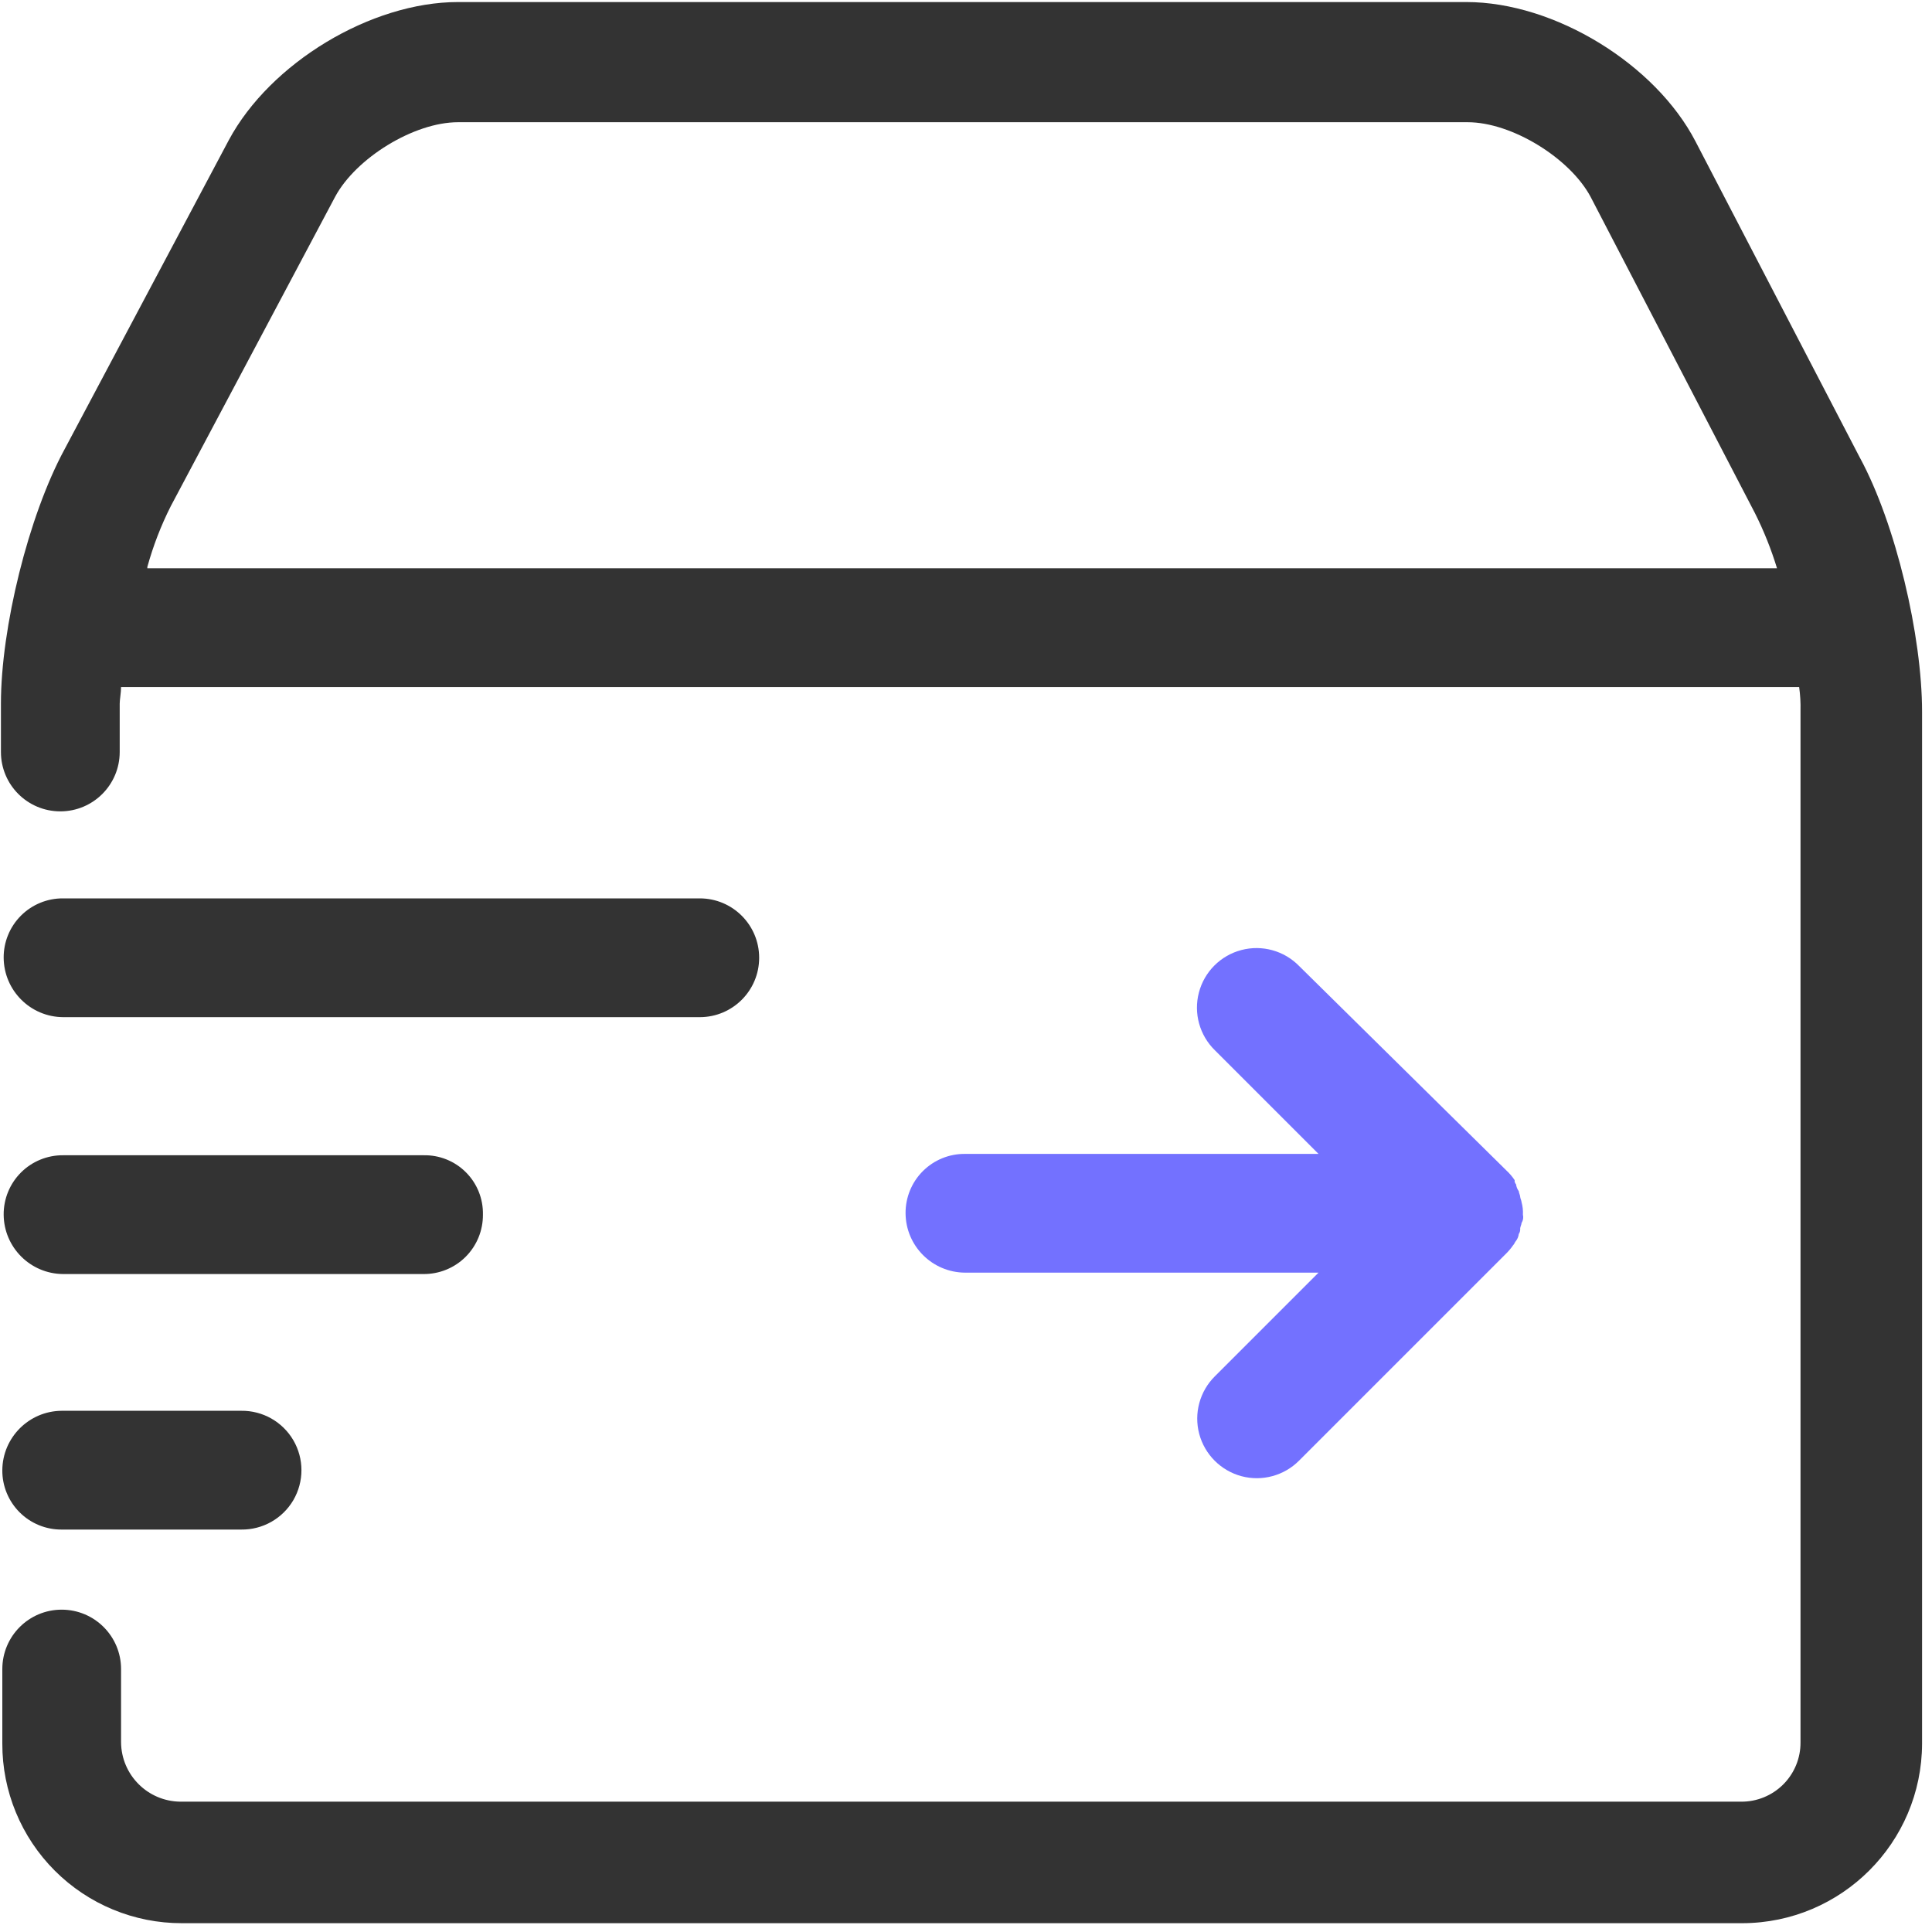 <?xml version="1.0" encoding="UTF-8"?>
<svg width="50px" height="50px" viewBox="0 0 50 50" version="1.1" xmlns="http://www.w3.org/2000/svg" xmlns:xlink="http://www.w3.org/1999/xlink">
    <!-- Generator: Sketch 61 (89581) - https://sketch.com -->
    <title>yifahuo</title>
    <desc>Created with Sketch.</desc>
    <g id="页面-1" stroke="none" stroke-width="1" fill="none" fill-rule="evenodd">
        <g id="我的" transform="translate(-349, -1465)" fill-rule="nonzero">
            <g id="yifahuo" transform="translate(349, 1465)">
                <path d="M18.11,23.25 L1.632,23.25 C1.224,23.247 0.831,23.408 0.542,23.697 C0.253,23.986 0.092,24.379 0.095,24.787 C0.102,25.633 0.786,26.318 1.632,26.324 L18.11,26.324 C18.959,26.324 19.647,25.636 19.647,24.787 C19.647,23.938 18.959,23.25 18.11,23.25 L18.11,23.25 Z M10.961,29.898 L1.632,29.898 C1.224,29.895 0.831,30.056 0.542,30.345 C0.253,30.634 0.092,31.027 0.095,31.436 C0.101,32.282 0.786,32.966 1.632,32.972 L10.961,32.972 C11.369,32.975 11.762,32.815 12.051,32.526 C12.34,32.237 12.501,31.844 12.498,31.436 C12.507,31.025 12.348,30.629 12.058,30.339 C11.768,30.048 11.371,29.889 10.961,29.898 L10.961,29.898 Z M6.243,36.511 L1.597,36.511 C0.751,36.517 0.066,37.202 0.06,38.048 C0.057,38.457 0.218,38.849 0.507,39.138 C0.796,39.427 1.189,39.588 1.597,39.585 L6.243,39.585 C6.797,39.592 7.312,39.301 7.592,38.823 C7.871,38.344 7.871,37.752 7.592,37.274 C7.312,36.795 6.797,36.504 6.243,36.511 L6.243,36.511 Z M48.135,11.848 L43.881,3.663 C42.844,1.661 40.235,0.053 37.947,0.053 L11.855,0.053 C9.603,0.053 6.994,1.626 5.921,3.627 L1.668,11.633 C0.739,13.349 0.024,16.245 0.024,18.21 L0.024,19.461 C0.024,20.31 0.712,20.998 1.561,20.998 C2.41,20.998 3.098,20.31 3.098,19.461 L3.098,18.21 C3.098,18.103 3.133,17.925 3.133,17.781 L46.562,17.781 C46.59,17.983 46.602,18.186 46.597,18.389 L46.597,45.089 C46.601,45.498 46.44,45.891 46.151,46.18 C45.862,46.469 45.469,46.63 45.061,46.627 L4.67,46.627 C3.824,46.62 3.14,45.936 3.133,45.089 L3.133,43.195 C3.133,42.346 2.445,41.658 1.596,41.658 C0.748,41.658 0.06,42.346 0.06,43.195 L0.06,45.125 C0.057,46.358 0.546,47.541 1.418,48.413 C2.29,49.285 3.473,49.774 4.706,49.772 L45.096,49.772 C47.659,49.764 49.736,47.689 49.743,45.125 L49.743,18.423 C49.743,16.457 49.064,13.562 48.135,11.847 L48.135,11.848 Z M3.813,14.672 C3.963,14.129 4.166,13.602 4.42,13.099 L8.673,5.093 C9.21,4.092 10.711,3.163 11.854,3.163 L37.983,3.163 C39.127,3.163 40.628,4.092 41.164,5.093 L45.417,13.278 C45.648,13.737 45.839,14.216 45.989,14.707 L3.813,14.707 L3.813,14.672 Z" id="形状" fill="#333333"></path>
                <path d="M39.413,31.436 C39.419,31.327 39.407,31.218 39.378,31.114 C39.378,31.078 39.342,31.007 39.342,30.971 C39.342,30.935 39.306,30.863 39.306,30.828 C39.268,30.775 39.243,30.714 39.235,30.649 C39.207,30.62 39.194,30.581 39.199,30.542 C39.138,30.45 39.066,30.366 38.985,30.291 L33.623,25.002 C33.235,24.604 32.663,24.445 32.126,24.587 C31.589,24.728 31.169,25.148 31.028,25.685 C30.886,26.222 31.045,26.794 31.442,27.182 L34.123,29.863 L24.973,29.863 C24.565,29.859 24.172,30.02 23.883,30.309 C23.594,30.598 23.433,30.991 23.436,31.4 C23.442,32.246 24.127,32.93 24.973,32.936 L34.123,32.936 L31.442,35.617 C31.049,36.006 30.894,36.576 31.036,37.11 C31.179,37.644 31.596,38.061 32.13,38.204 C32.664,38.346 33.234,38.191 33.623,37.798 L38.949,32.472 C39.029,32.396 39.101,32.312 39.163,32.222 C39.199,32.186 39.199,32.15 39.234,32.114 C39.274,32.062 39.298,32.001 39.306,31.936 C39.335,31.894 39.347,31.843 39.342,31.793 C39.342,31.757 39.378,31.686 39.378,31.65 C39.418,31.586 39.431,31.509 39.413,31.435 L39.413,31.436 Z" id="路径" fill="#7371FF"></path>
            </g>
        </g>
    </g>
</svg>